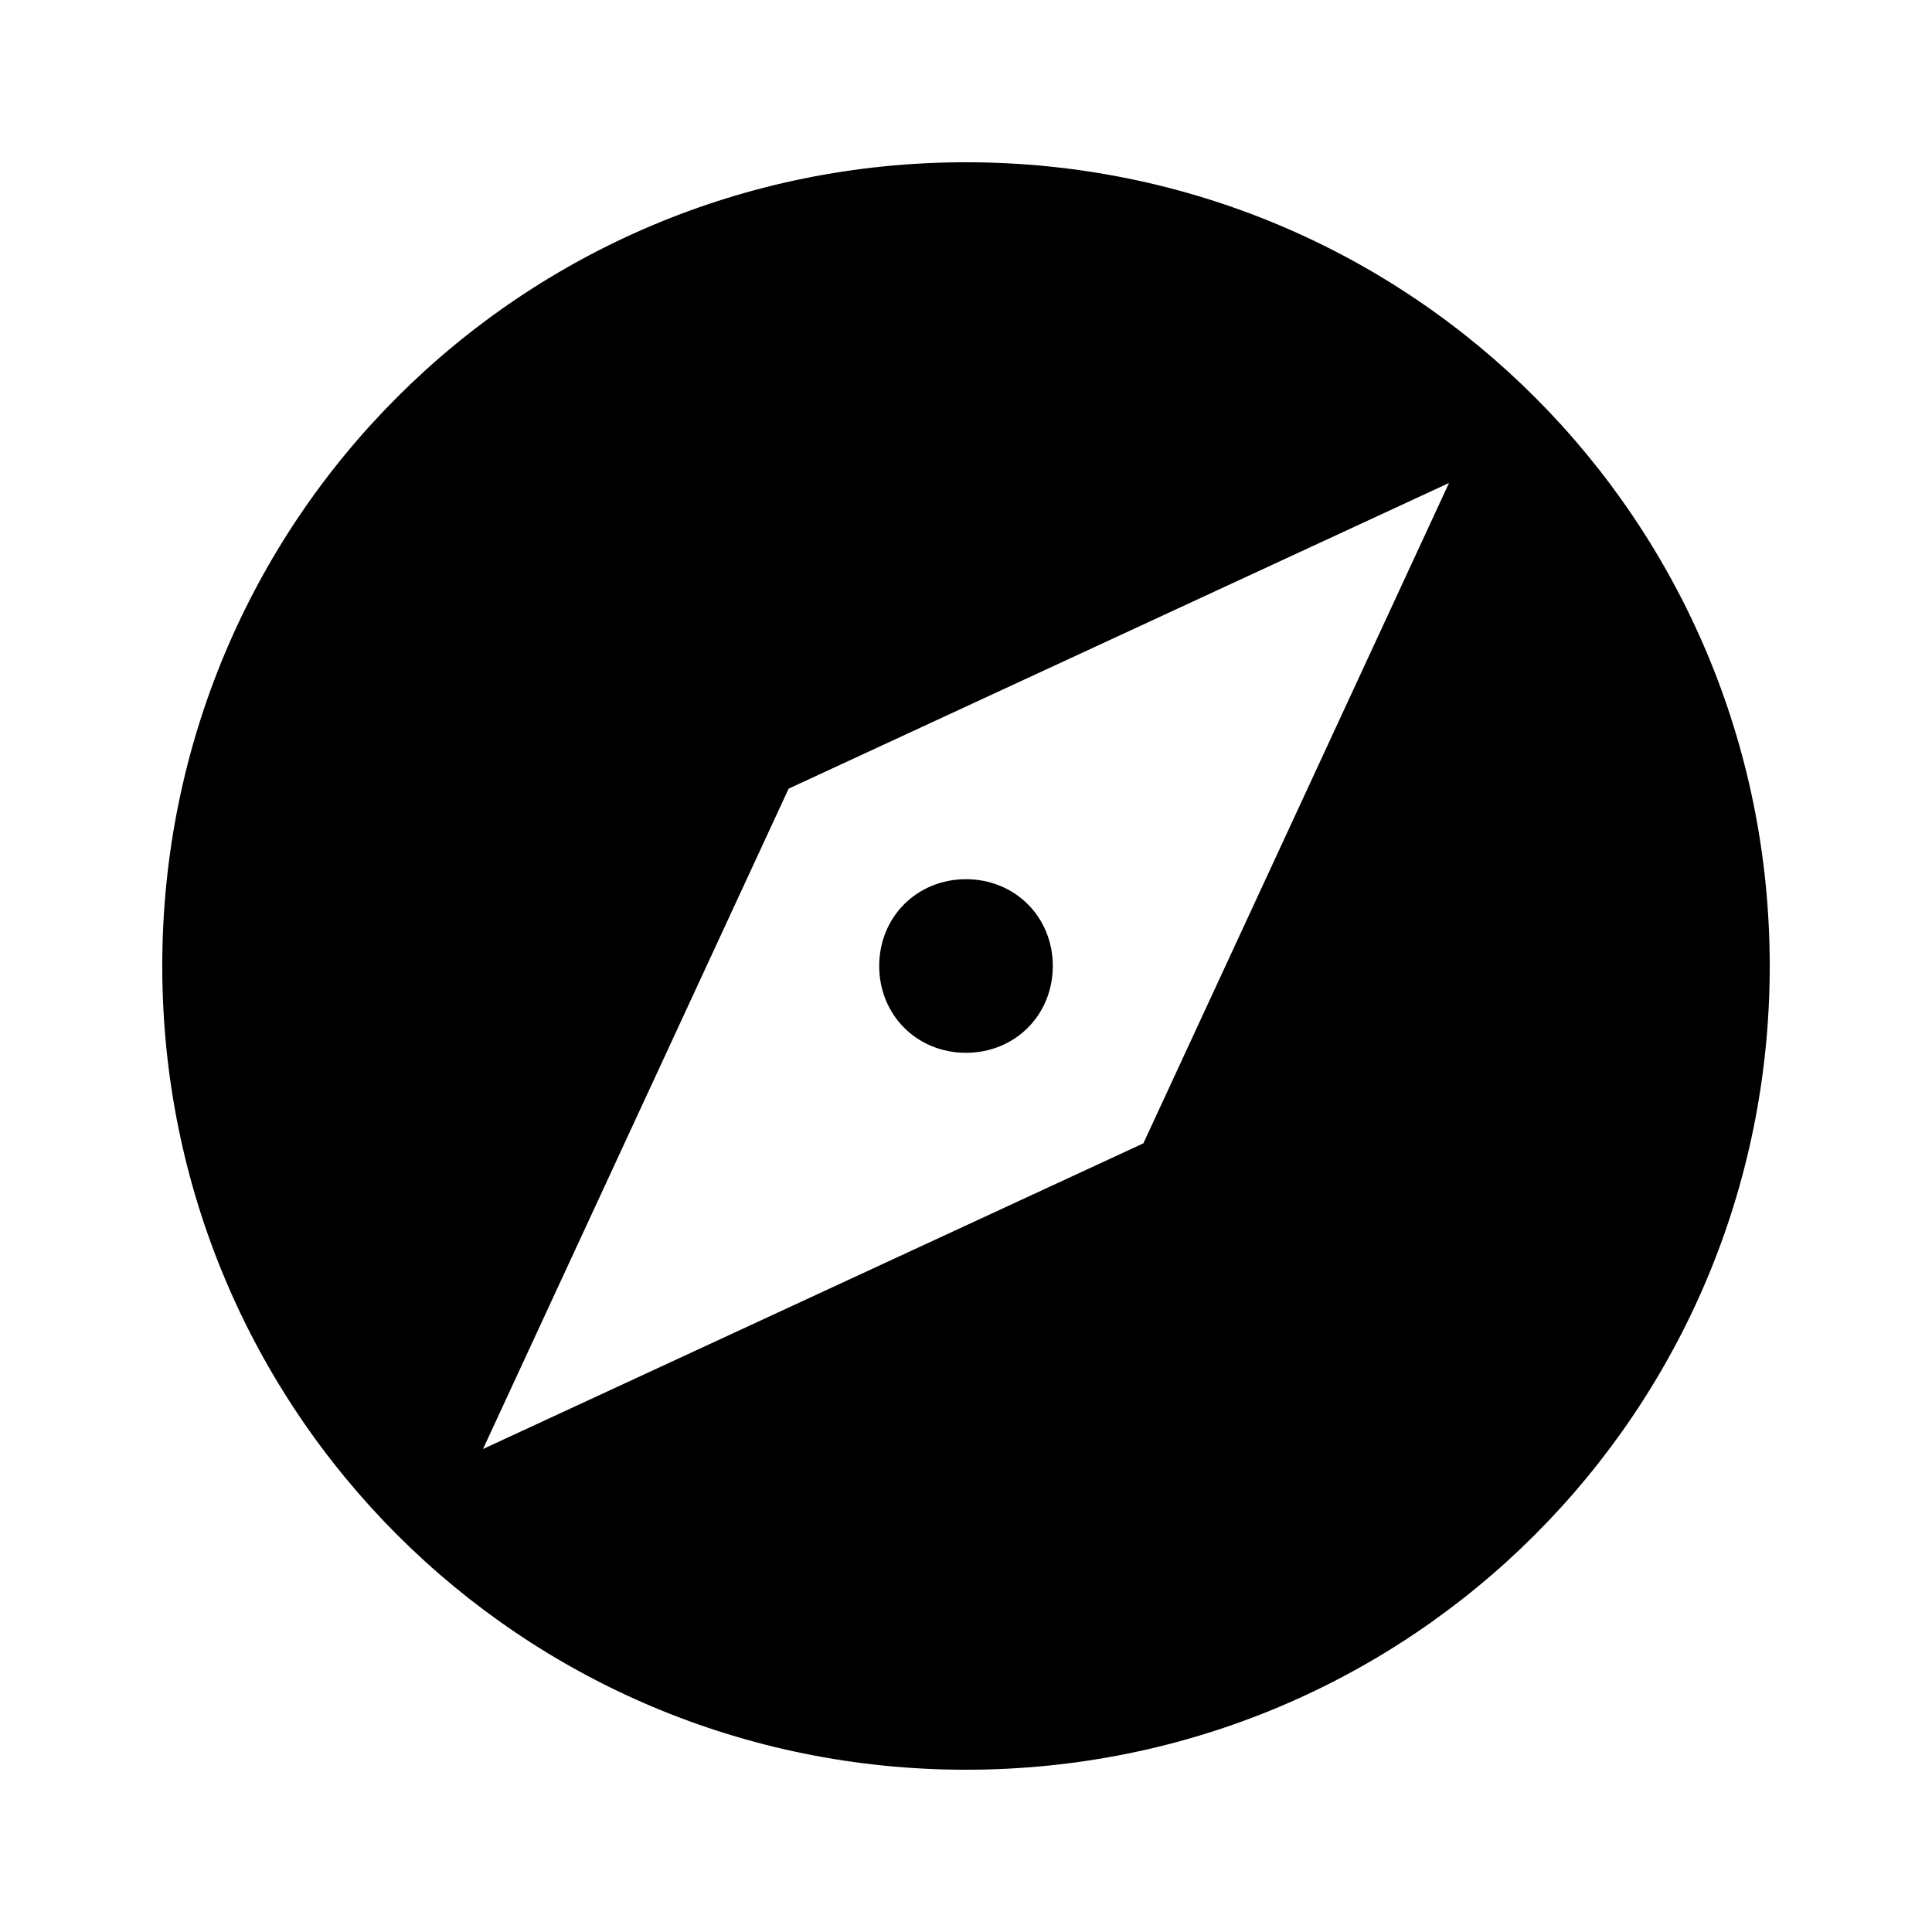 <?xml version="1.0" encoding="utf-8"?>
<!-- Generated by IcoMoon.io -->
<!DOCTYPE svg PUBLIC "-//W3C//DTD SVG 1.1//EN" "http://www.w3.org/Graphics/SVG/1.1/DTD/svg11.dtd">
<svg version="1.1" xmlns="http://www.w3.org/2000/svg" xmlns:xlink="http://www.w3.org/1999/xlink" width="80" height="80" viewBox="0 0 80 80">
<path d="M47.344 47.344l12.656-27.344-27.344 12.656-12.656 27.344zM40 6.719c18.438 0 33.281 14.844 33.281 33.281s-14.844 33.281-33.281 33.281-33.281-14.844-33.281-33.281 14.844-33.281 33.281-33.281zM40 36.406c2.031 0 3.594 1.563 3.594 3.594s-1.563 3.594-3.594 3.594-3.594-1.563-3.594-3.594 1.563-3.594 3.594-3.594z"></path>
</svg>
